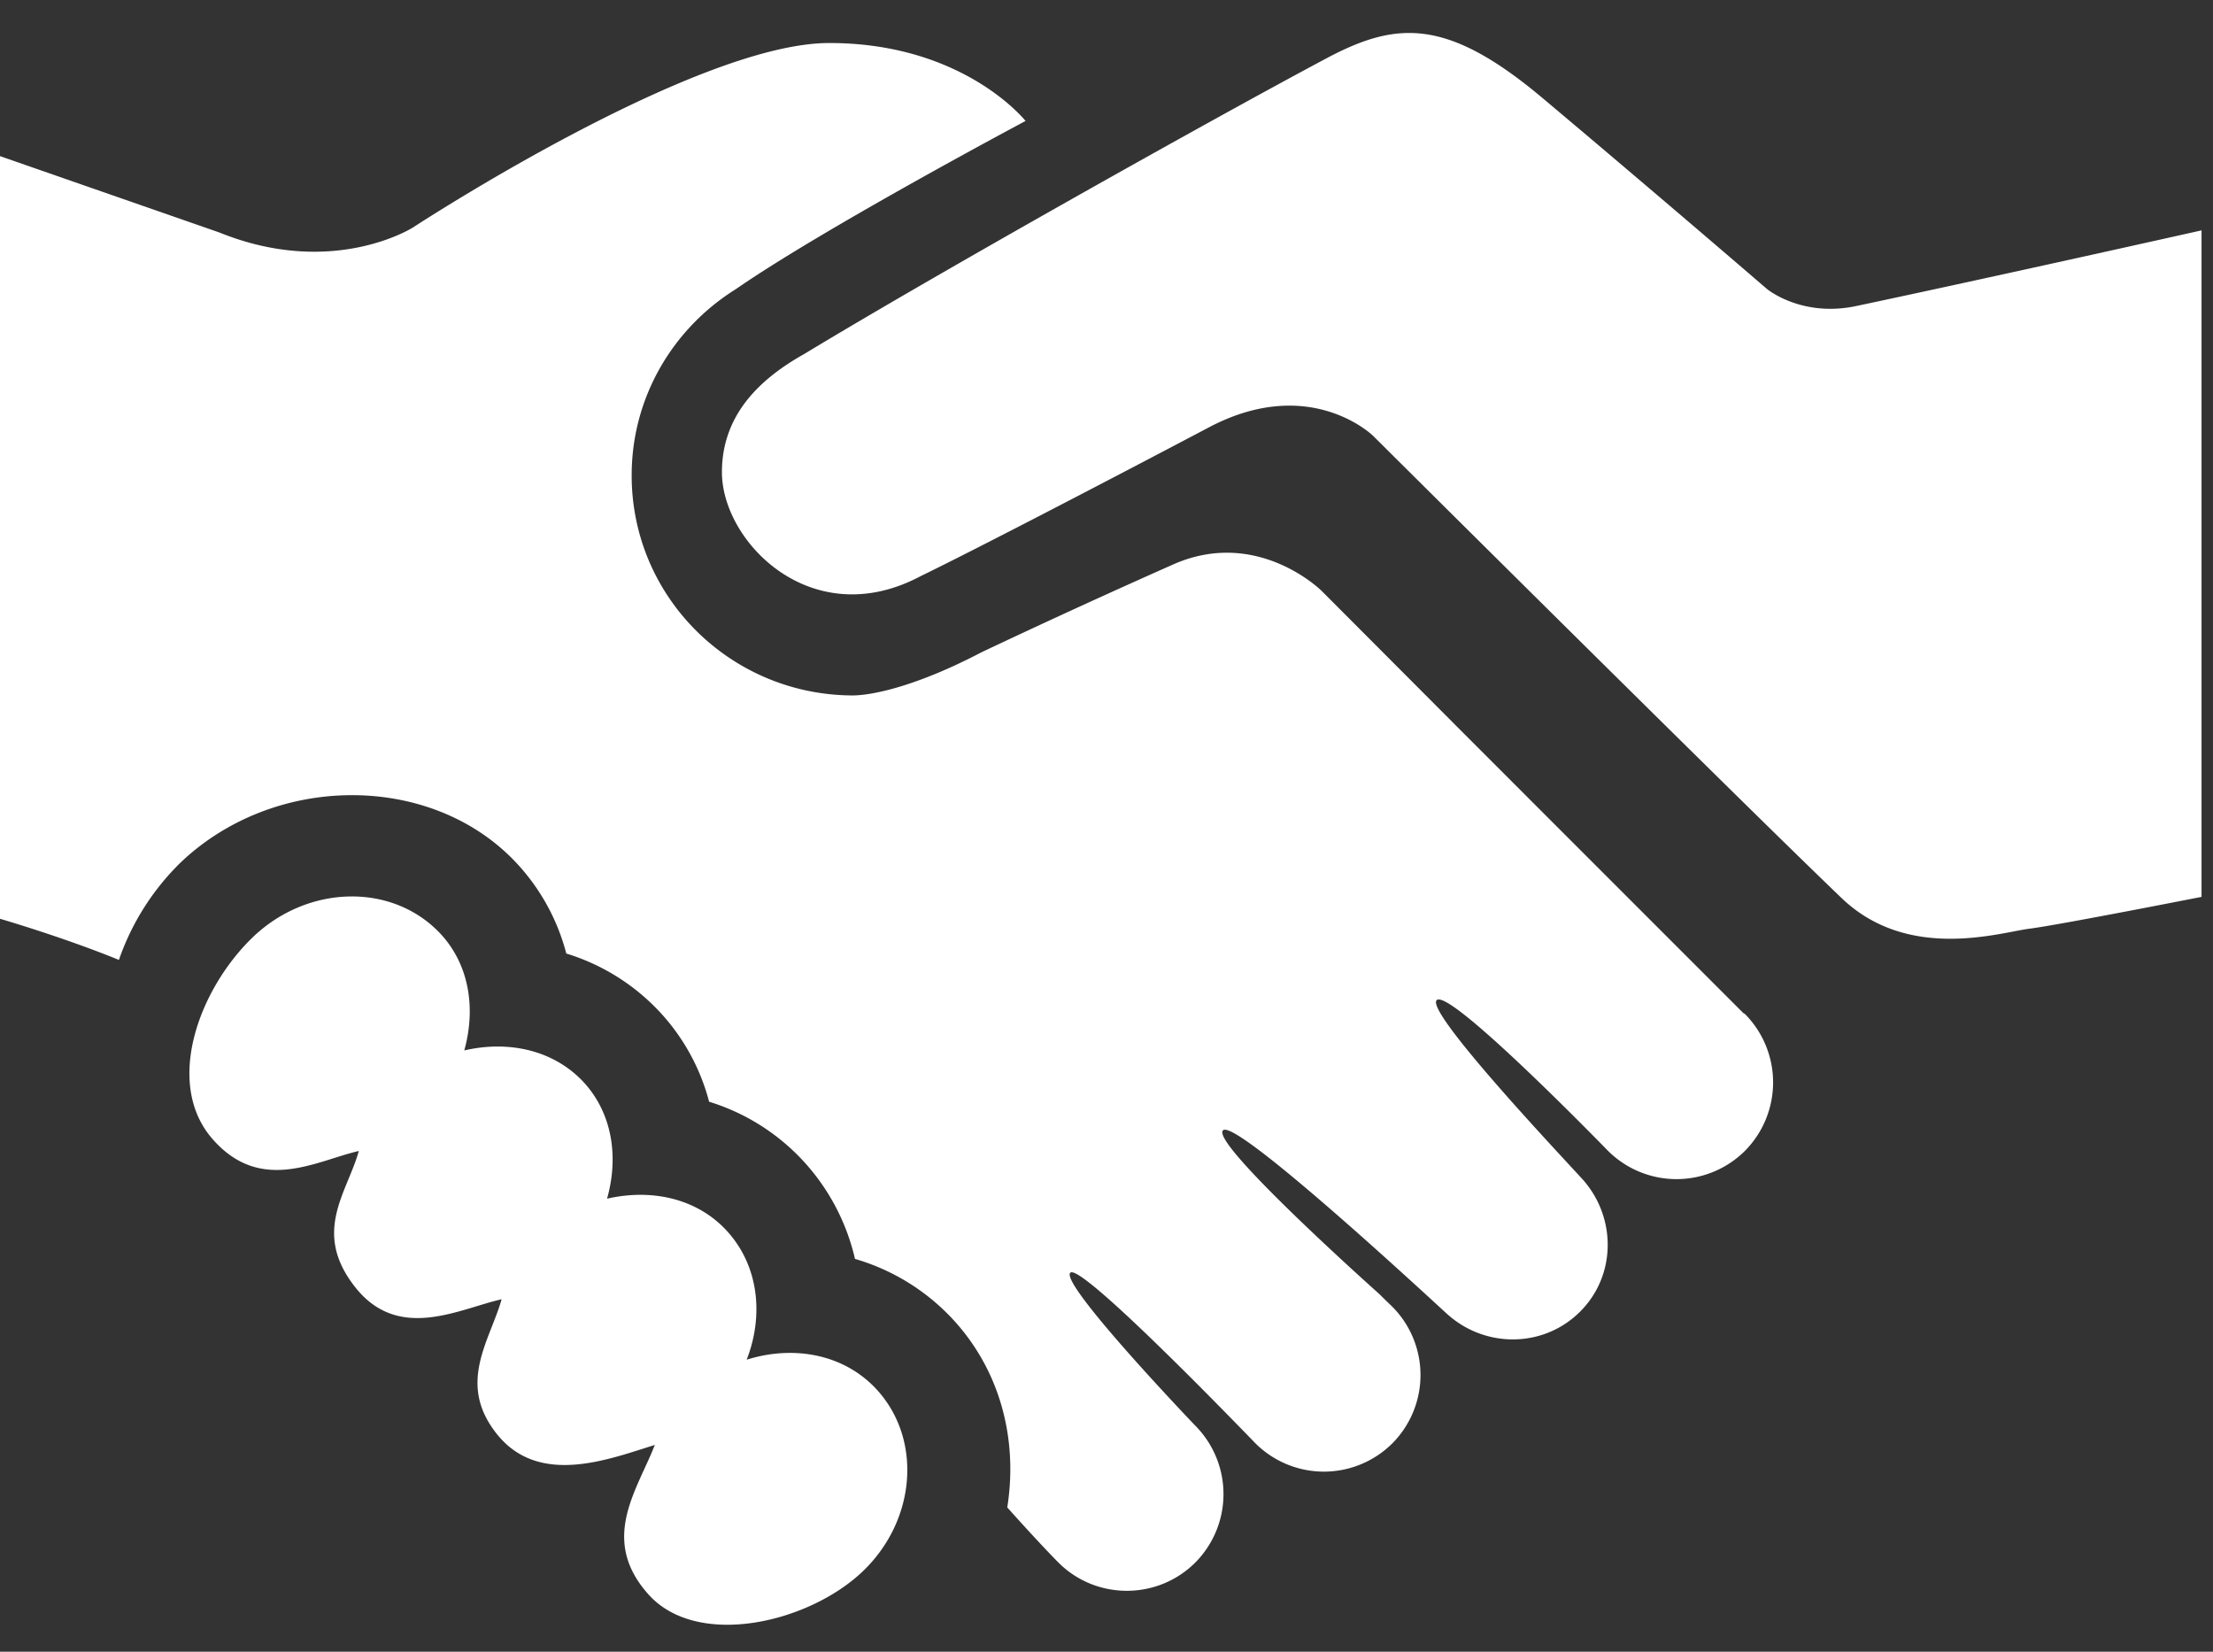 <svg width="67" height="50" fill="none" xmlns="http://www.w3.org/2000/svg"><rect width="100%" height="100%" fill="#333333" stroke="none"/><path d="M66.653 6.974V27.15s-4.318.85-5.208.963c-.887.111-3.673 1.011-5.693-.93-3.115-2.985-14.181-13.99-14.181-13.99s-1.908-1.873-4.972-.255c-2.812 1.483-6.98 3.655-8.722 4.501-3.292 1.752-6.02-1.028-6.02-3.145 0-1.643 1.025-2.757 2.49-3.577C28.317 8.31 36.686 3.613 40.17 1.76 42.29.634 43.816.537 46.725 2.988c3.583 3.012 6.77 5.759 6.77 5.759s1.04.868 2.699.518c4.072-.861 10.459-2.291 10.459-2.291zM22.606 41.16c.536-1.377.357-2.917-.67-3.974-.924-.944-2.271-1.194-3.557-.9.36-1.274.161-2.63-.767-3.588-.926-.943-2.271-1.197-3.556-.9.356-1.273.158-2.63-.77-3.584-1.455-1.491-3.97-1.427-5.623.148-1.644 1.577-2.697 4.435-1.23 6.117 1.465 1.674 3.148.655 4.431.363-.357 1.273-1.426 2.457-.11 4.123 1.316 1.667 3.148.655 4.433.366-.359 1.268-1.381 2.57-.115 4.115 1.278 1.55 3.37.724 4.753.295-.533 1.372-1.675 2.85-.208 4.507 1.465 1.669 4.85.897 6.503-.68 1.65-1.578 1.808-4.078.357-5.575-1.001-1.026-2.494-1.265-3.87-.833zm30.17-10.497c-11.952-11.953-6.33-6.329-12.762-12.775 0 0-1.934-1.925-4.482-.807a262.1 262.1 0 0 0-5.824 2.668c-1.904.998-3.274 1.307-3.917 1.303-3.681-.024-6.667-2.983-6.667-6.66 0-2.385 1.266-4.462 3.155-5.64 2.656-1.839 8.77-5.09 8.77-5.09s-1.863-2.36-5.943-2.36c-4.079 0-12.6 5.582-12.6 5.582s-2.418 1.548-5.864.154L0 4.726v23.087s1.897.55 3.6 1.245a7.591 7.591 0 0 1 1.868-2.948c2.827-2.693 7.514-2.72 10.086-.072a6.364 6.364 0 0 1 1.591 2.827 6.442 6.442 0 0 1 2.73 1.664 6.35 6.35 0 0 1 1.594 2.822 6.467 6.467 0 0 1 2.73 1.667 6.523 6.523 0 0 1 1.686 3.091 6.534 6.534 0 0 1 2.848 1.707c1.546 1.588 2.094 3.743 1.762 5.82 0 0 .008 0 .01.005.025.033.958 1.073 1.54 1.66 1.139 1.14 3 1.14 4.143 0a2.941 2.941 0 0 0 0-4.144c-.041-.041-4.112-4.299-3.784-4.629.325-.328 5.511 5.069 5.608 5.167a2.937 2.937 0 0 0 4.14 0 2.935 2.935 0 0 0 0-4.14c-.055-.054-.289-.277-.375-.367 0 0-5.142-4.58-4.75-4.971.395-.394 6.782 5.566 6.793 5.566 1.148 1.034 2.916 1.026 4.02-.079 1.075-1.074 1.098-2.774.146-3.92-.02-.06-4.868-5.126-4.49-5.507.384-.386 5.18 4.553 5.19 4.563a2.938 2.938 0 0 0 4.142 0 2.944 2.944 0 0 0 0-4.146c-.016-.01-.036-.02-.051-.03z" fill="#fff"/></svg>